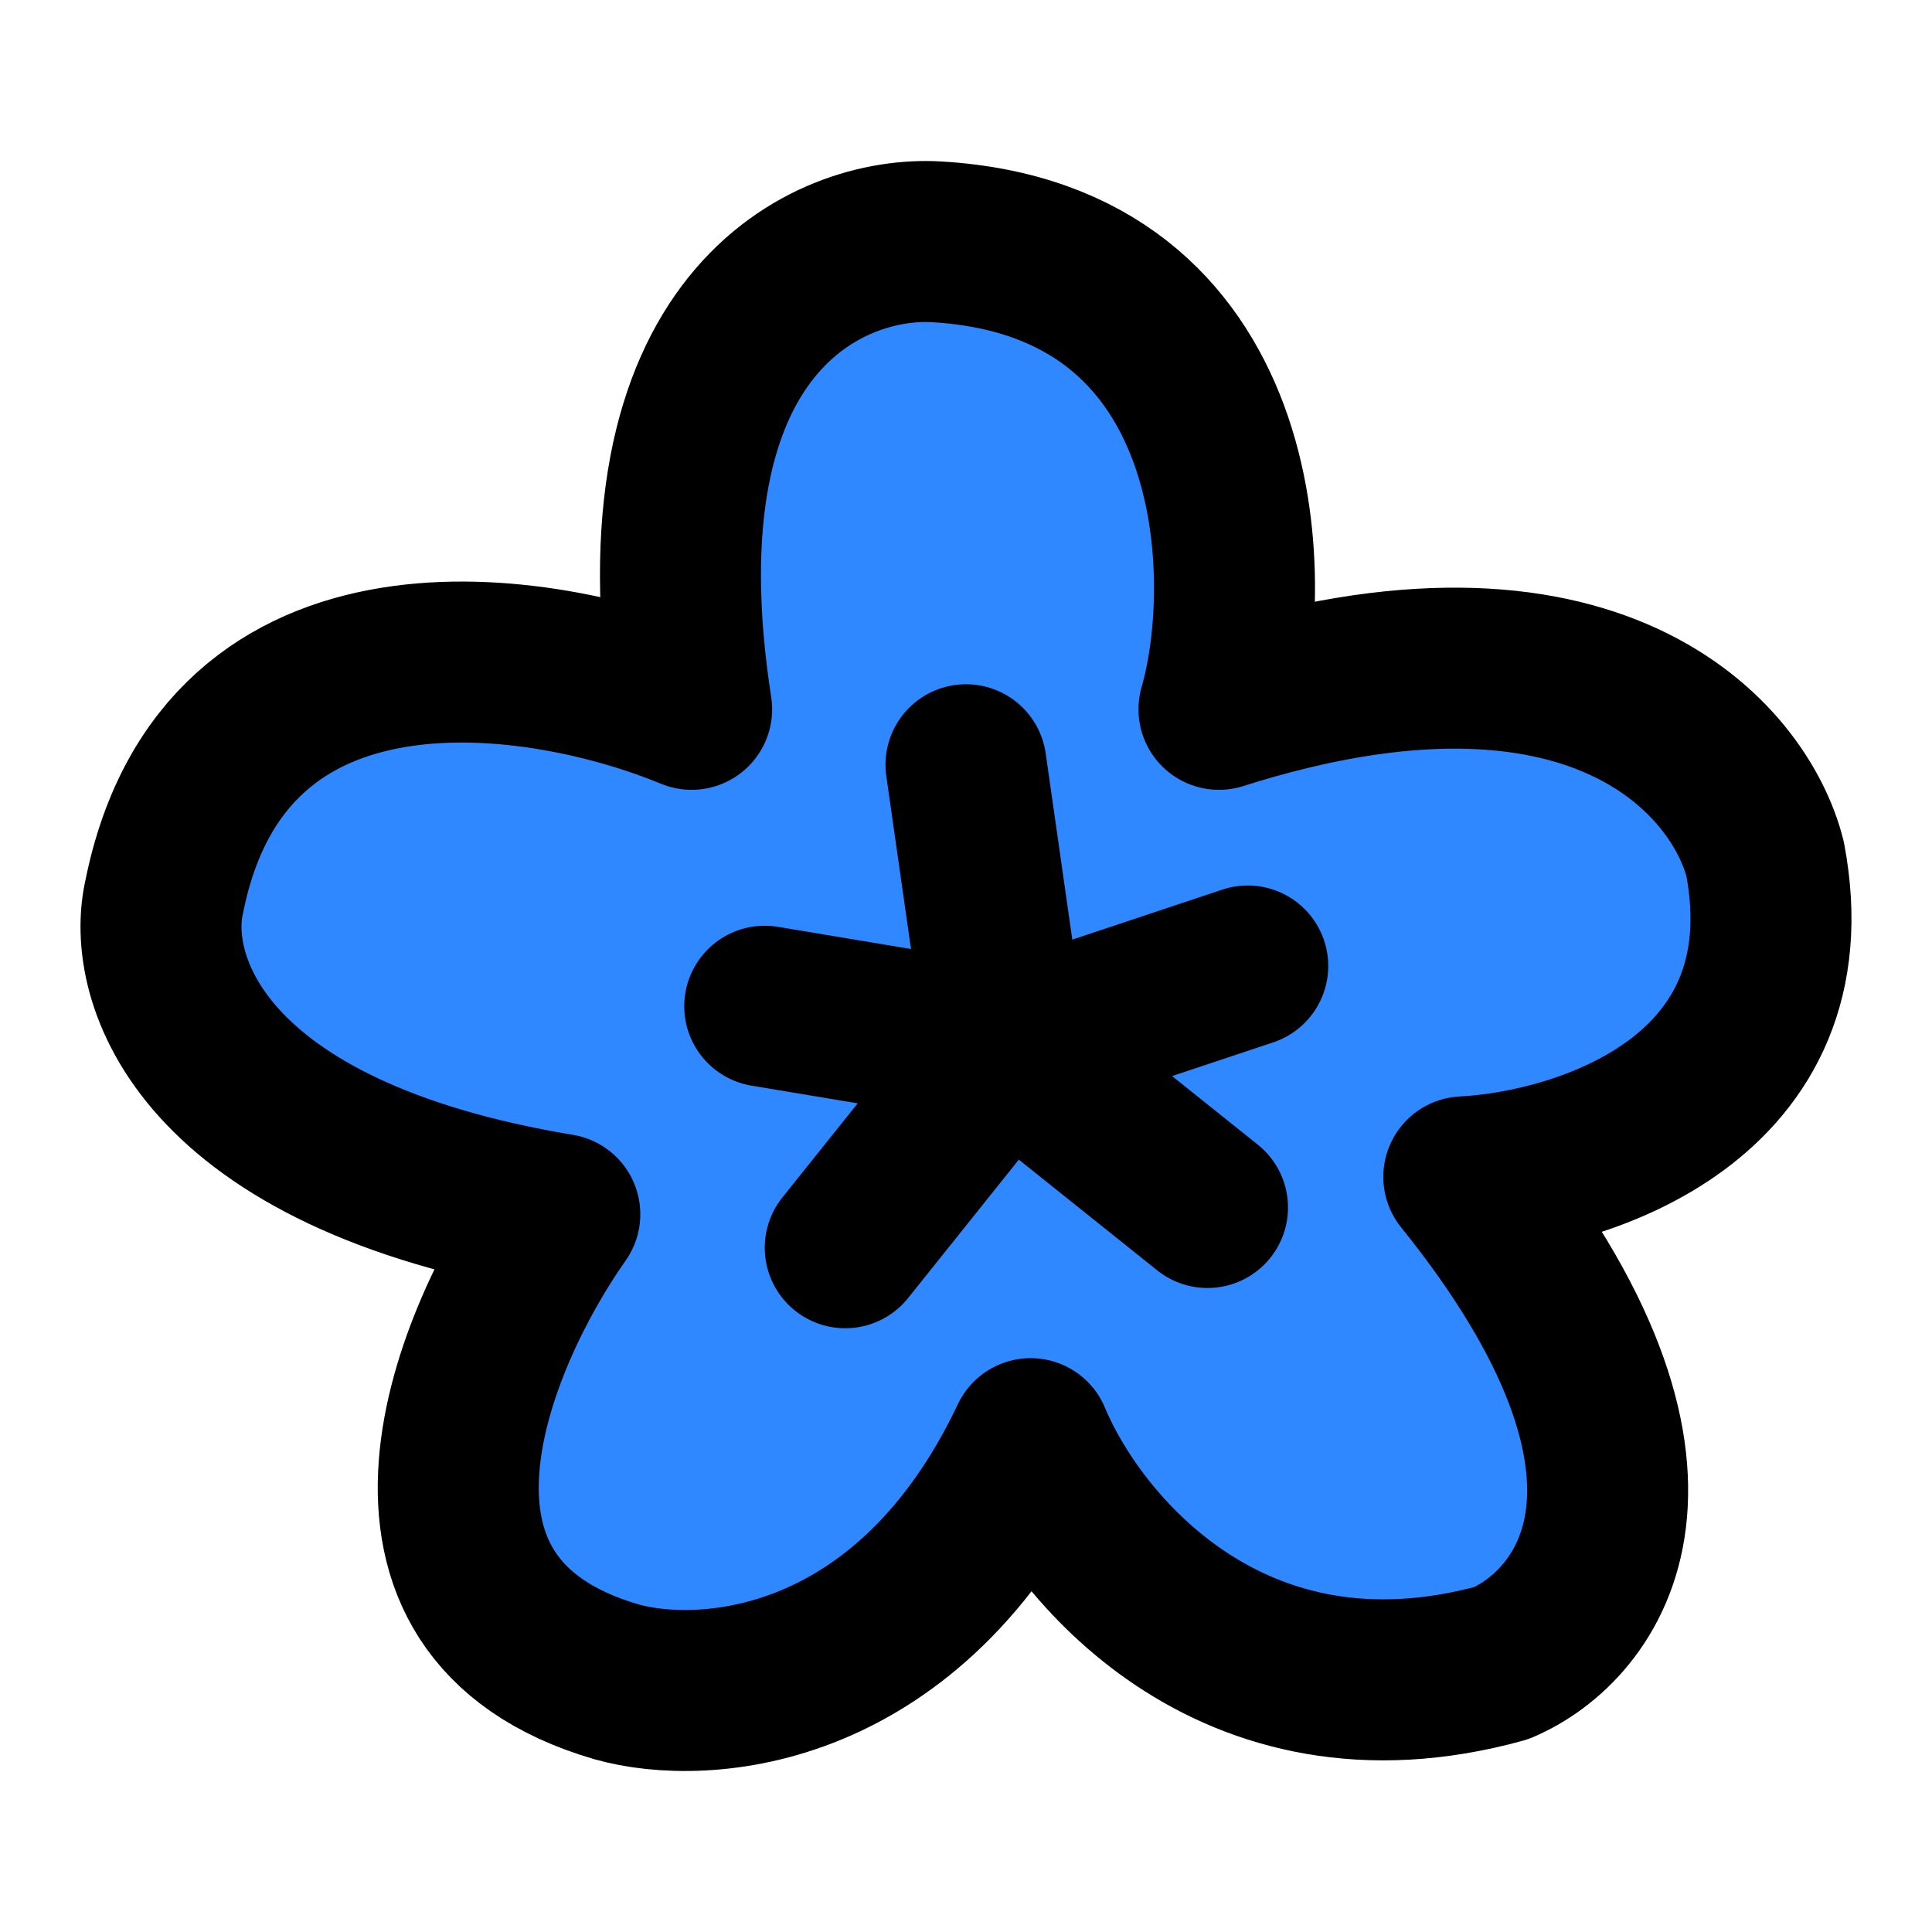 <?xml version="1.0" encoding="UTF-8"?><svg width="24" height="24" viewBox="0 0 48 48" fill="none" xmlns="http://www.w3.org/2000/svg"><path d="M23.266 6.008C31 6.459 31.221 14.371 30.285 17.623C39.643 14.649 43.23 18.862 43.854 21.34C44.977 27.287 39.331 29.084 36.368 29.239C42.357 36.672 39.487 40.389 37.304 41.319C30.566 43.177 26.698 38.376 25.606 35.743C22.611 42.062 17.495 42.403 15.312 41.783C8.948 39.925 11.725 33.265 13.908 30.168C4.924 28.681 3.614 24.283 4.082 22.27C5.579 14.836 13.44 16.075 17.183 17.623C15.686 7.959 20.615 5.853 23.266 6.008Z" fill="#2F88FF" stroke="currentColor" stroke-width="4" stroke-linecap="round" stroke-linejoin="round"/><path d="M25 26L21 31" stroke="currentColor" stroke-width="4" stroke-linecap="round" stroke-linejoin="round"/><path d="M19 25L25 26" stroke="currentColor" stroke-width="4" stroke-linecap="round" stroke-linejoin="round"/><path d="M24 19L25 26" stroke="currentColor" stroke-width="4" stroke-linecap="round" stroke-linejoin="round"/><path d="M31 24L25 26" stroke="currentColor" stroke-width="4" stroke-linecap="round" stroke-linejoin="round"/><path d="M25 26L30 30" stroke="currentColor" stroke-width="4" stroke-linecap="round" stroke-linejoin="round"/></svg>
